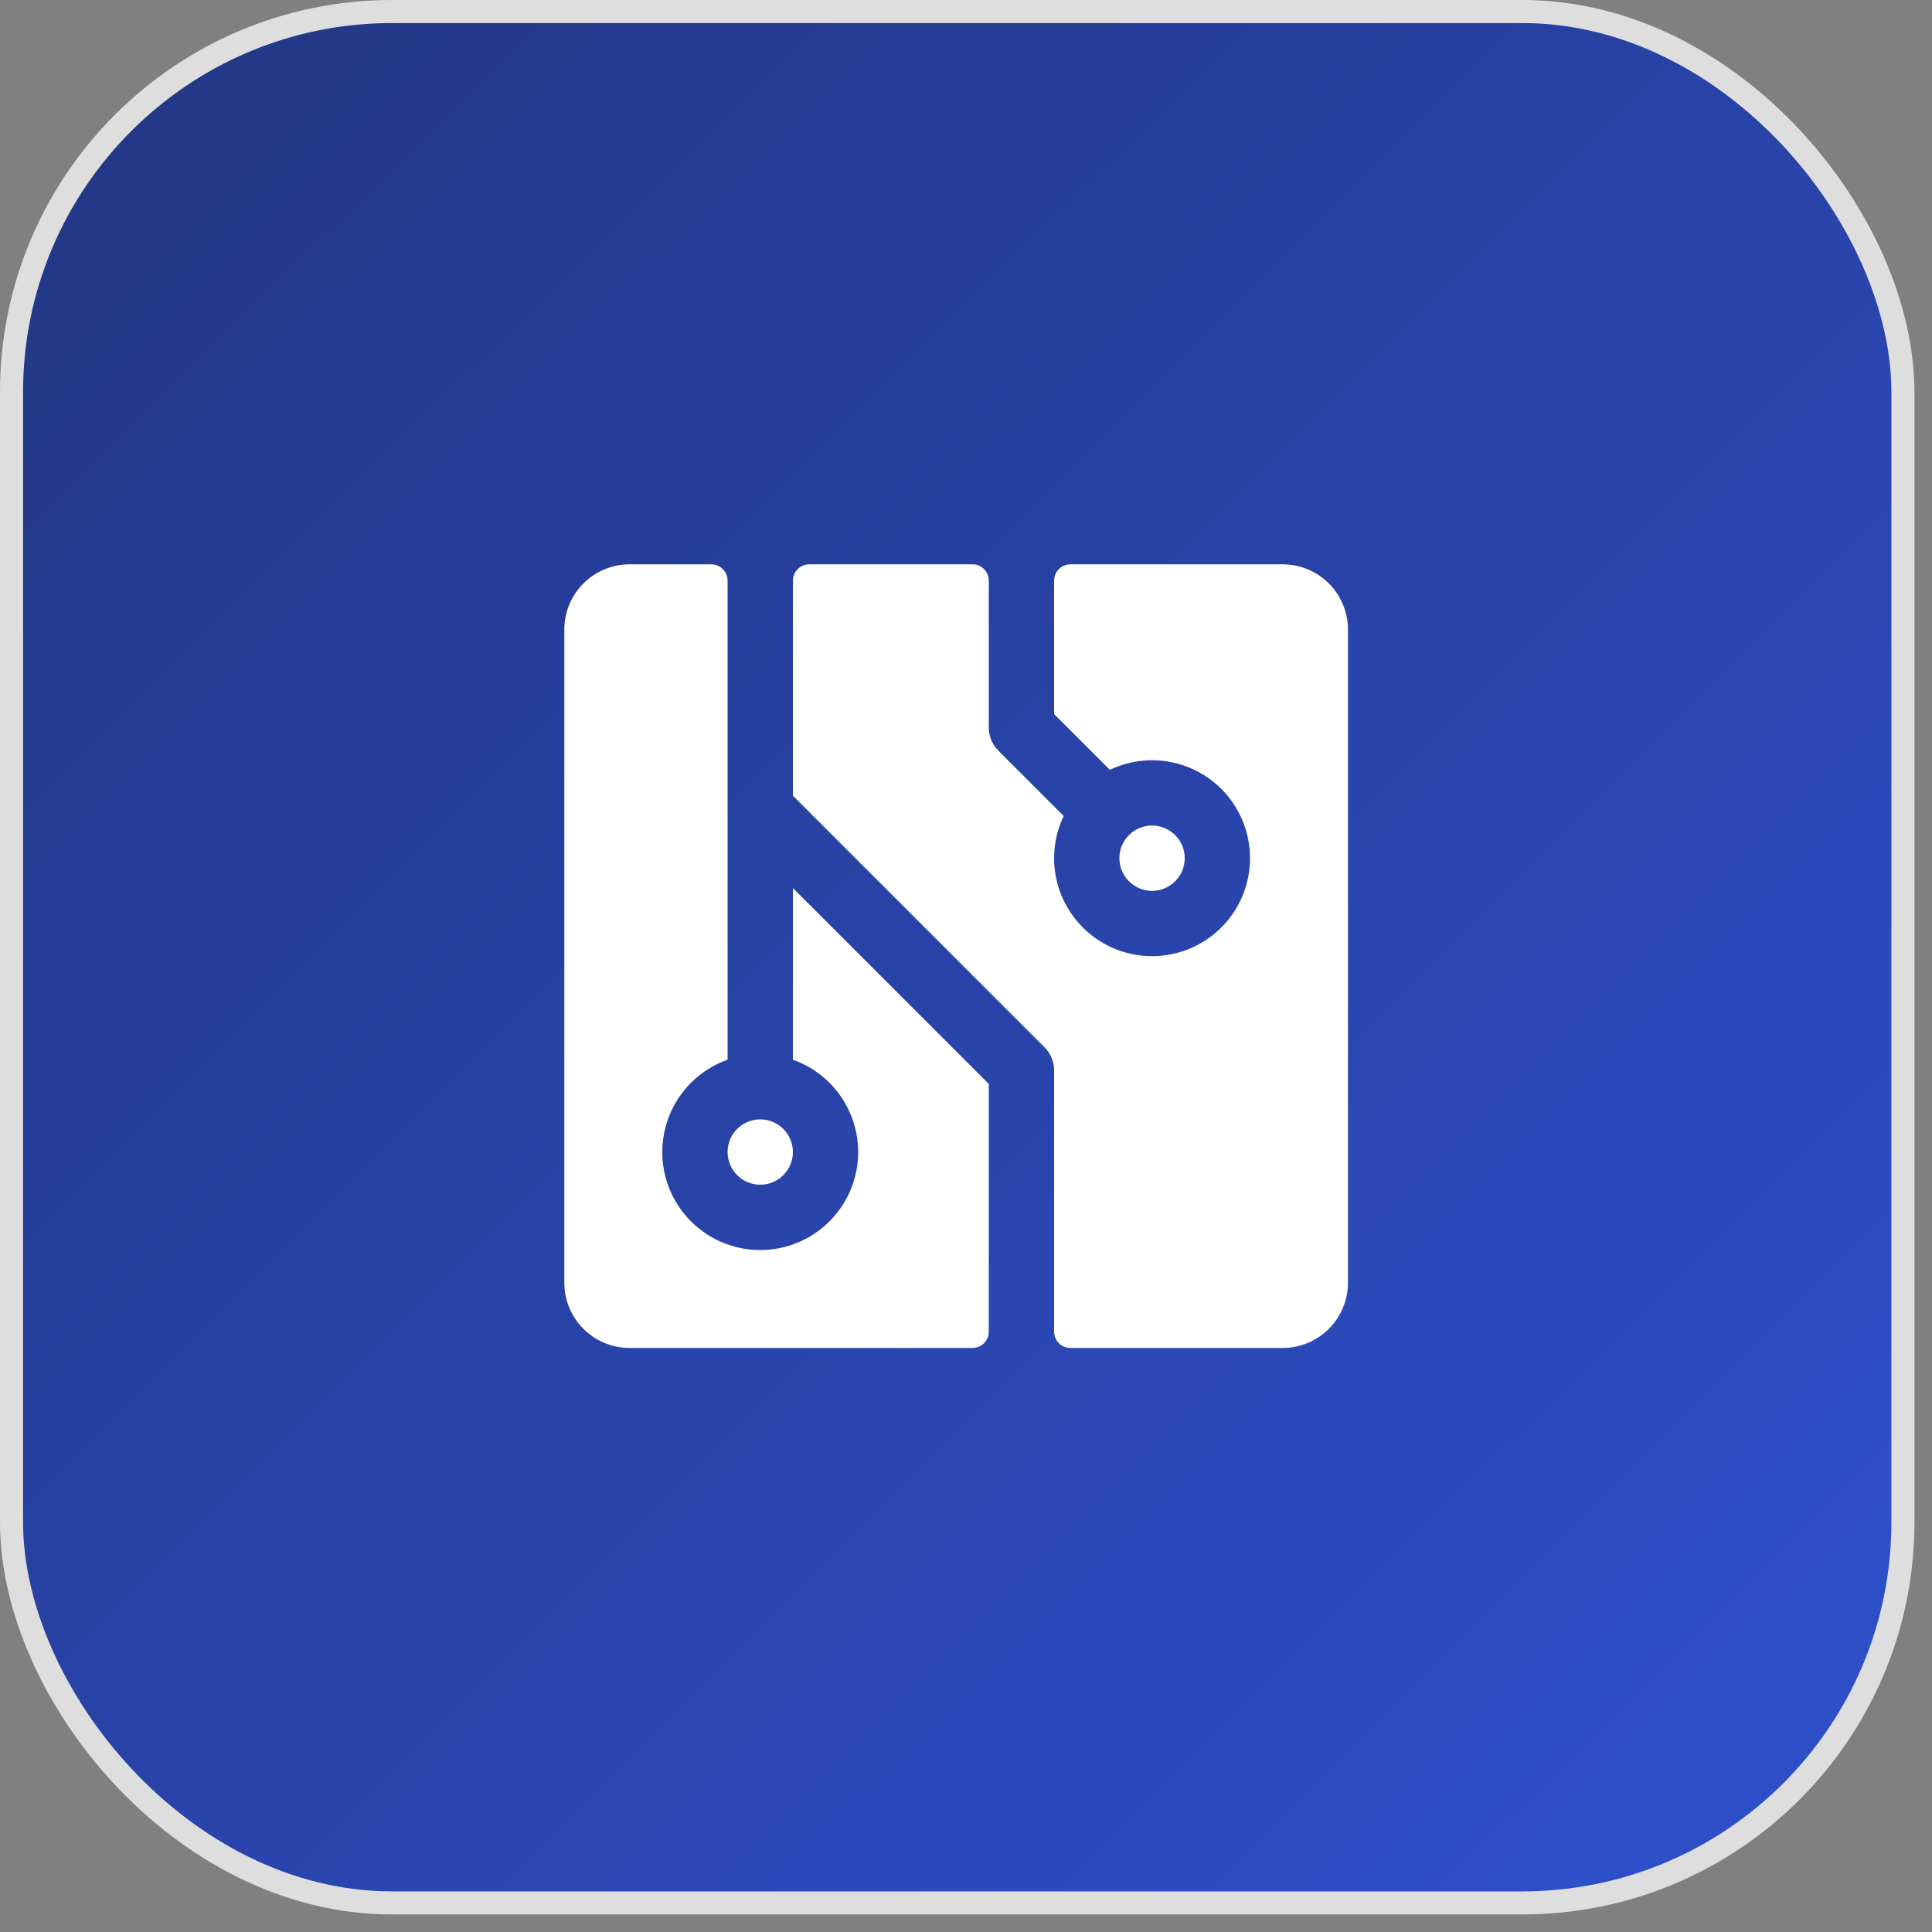 <svg width="98" height="98" viewBox="0 0 98 98" fill="none" xmlns="http://www.w3.org/2000/svg">
<rect x="0" y="0" width="98" height="98" fill="#808080" stroke="none"/>
<g clip-path="url(#clip0_590_5604)">
<rect x="0.585" y="0.585" width="95.94" height="95.94" rx="19.305" fill="url(#paint0_linear_590_5604)" stroke="#DEDEDE" stroke-width="1.17"/>
<path d="M40.219 45.045L50.156 54.982V67.547C50.156 67.766 50.069 67.977 49.914 68.132C49.758 68.288 49.548 68.375 49.328 68.375H31.938C31.059 68.375 30.216 68.026 29.595 67.405C28.974 66.784 28.625 65.941 28.625 65.062V31.938C28.625 31.059 28.974 30.216 29.595 29.595C30.216 28.974 31.059 28.625 31.938 28.625H36.078C36.298 28.625 36.508 28.712 36.664 28.868C36.819 29.023 36.906 29.233 36.906 29.453V53.755C35.801 54.145 34.87 54.914 34.277 55.925C33.684 56.936 33.467 58.124 33.665 59.279C33.864 60.434 34.464 61.483 35.36 62.238C36.256 62.993 37.39 63.408 38.562 63.408C39.735 63.408 40.869 62.993 41.765 62.238C42.661 61.483 43.261 60.434 43.46 59.279C43.658 58.124 43.441 56.936 42.848 55.925C42.255 54.914 41.324 54.145 40.219 53.755V45.045ZM38.562 60.094C38.89 60.094 39.21 59.997 39.483 59.815C39.755 59.633 39.967 59.374 40.093 59.071C40.218 58.769 40.251 58.436 40.187 58.114C40.123 57.793 39.965 57.498 39.734 57.266C39.502 57.035 39.207 56.877 38.886 56.813C38.564 56.749 38.231 56.782 37.929 56.907C37.626 57.033 37.367 57.245 37.185 57.517C37.003 57.79 36.906 58.11 36.906 58.438C36.906 58.877 37.081 59.298 37.391 59.609C37.702 59.919 38.123 60.094 38.562 60.094ZM60.094 43.531C60.094 43.204 59.997 42.883 59.815 42.611C59.633 42.339 59.374 42.126 59.071 42.001C58.769 41.876 58.436 41.843 58.114 41.907C57.793 41.971 57.498 42.129 57.266 42.36C57.035 42.592 56.877 42.887 56.813 43.208C56.749 43.529 56.782 43.862 56.907 44.165C57.033 44.468 57.245 44.726 57.517 44.908C57.79 45.09 58.11 45.188 58.438 45.188C58.877 45.188 59.298 45.013 59.609 44.702C59.919 44.392 60.094 43.971 60.094 43.531ZM65.062 28.625H54.297C54.077 28.625 53.867 28.712 53.711 28.868C53.556 29.023 53.469 29.233 53.469 29.453V36.221L56.297 39.049C57.355 38.544 58.557 38.429 59.691 38.724C60.825 39.02 61.819 39.706 62.495 40.663C63.172 41.62 63.489 42.786 63.389 43.954C63.29 45.122 62.781 46.217 61.952 47.046C61.123 47.875 60.028 48.384 58.86 48.483C57.692 48.583 56.527 48.266 55.57 47.589C54.613 46.912 53.926 45.919 53.63 44.785C53.335 43.65 53.45 42.448 53.955 41.391L50.643 38.078C50.489 37.924 50.366 37.742 50.283 37.541C50.199 37.34 50.156 37.124 50.156 36.906V29.453C50.156 29.233 50.069 29.023 49.914 28.868C49.758 28.712 49.548 28.625 49.328 28.625H41.047C40.827 28.625 40.617 28.712 40.461 28.868C40.306 29.023 40.219 29.233 40.219 29.453V40.362L52.984 53.125C53.138 53.279 53.26 53.462 53.343 53.663C53.426 53.864 53.469 54.079 53.469 54.297V67.547C53.469 67.766 53.556 67.977 53.711 68.132C53.867 68.288 54.077 68.375 54.297 68.375H65.062C65.941 68.375 66.784 68.026 67.405 67.405C68.026 66.784 68.375 65.941 68.375 65.062V31.938C68.375 31.059 68.026 30.216 67.405 29.595C66.784 28.974 65.941 28.625 65.062 28.625Z" fill="white"/>
</g>
<defs>
<linearGradient id="paint0_linear_590_5604" x1="8.19" y1="9.36" x2="86.58" y2="88.335" gradientUnits="userSpaceOnUse">
<stop stop-color="#233888"/>
<stop offset="1" stop-color="#2E4EC8"/>
</linearGradient>
<clipPath id="clip0_590_5604">
<rect width="97.11" height="97.11" fill="white"/>
</clipPath>
</defs>
</svg>
